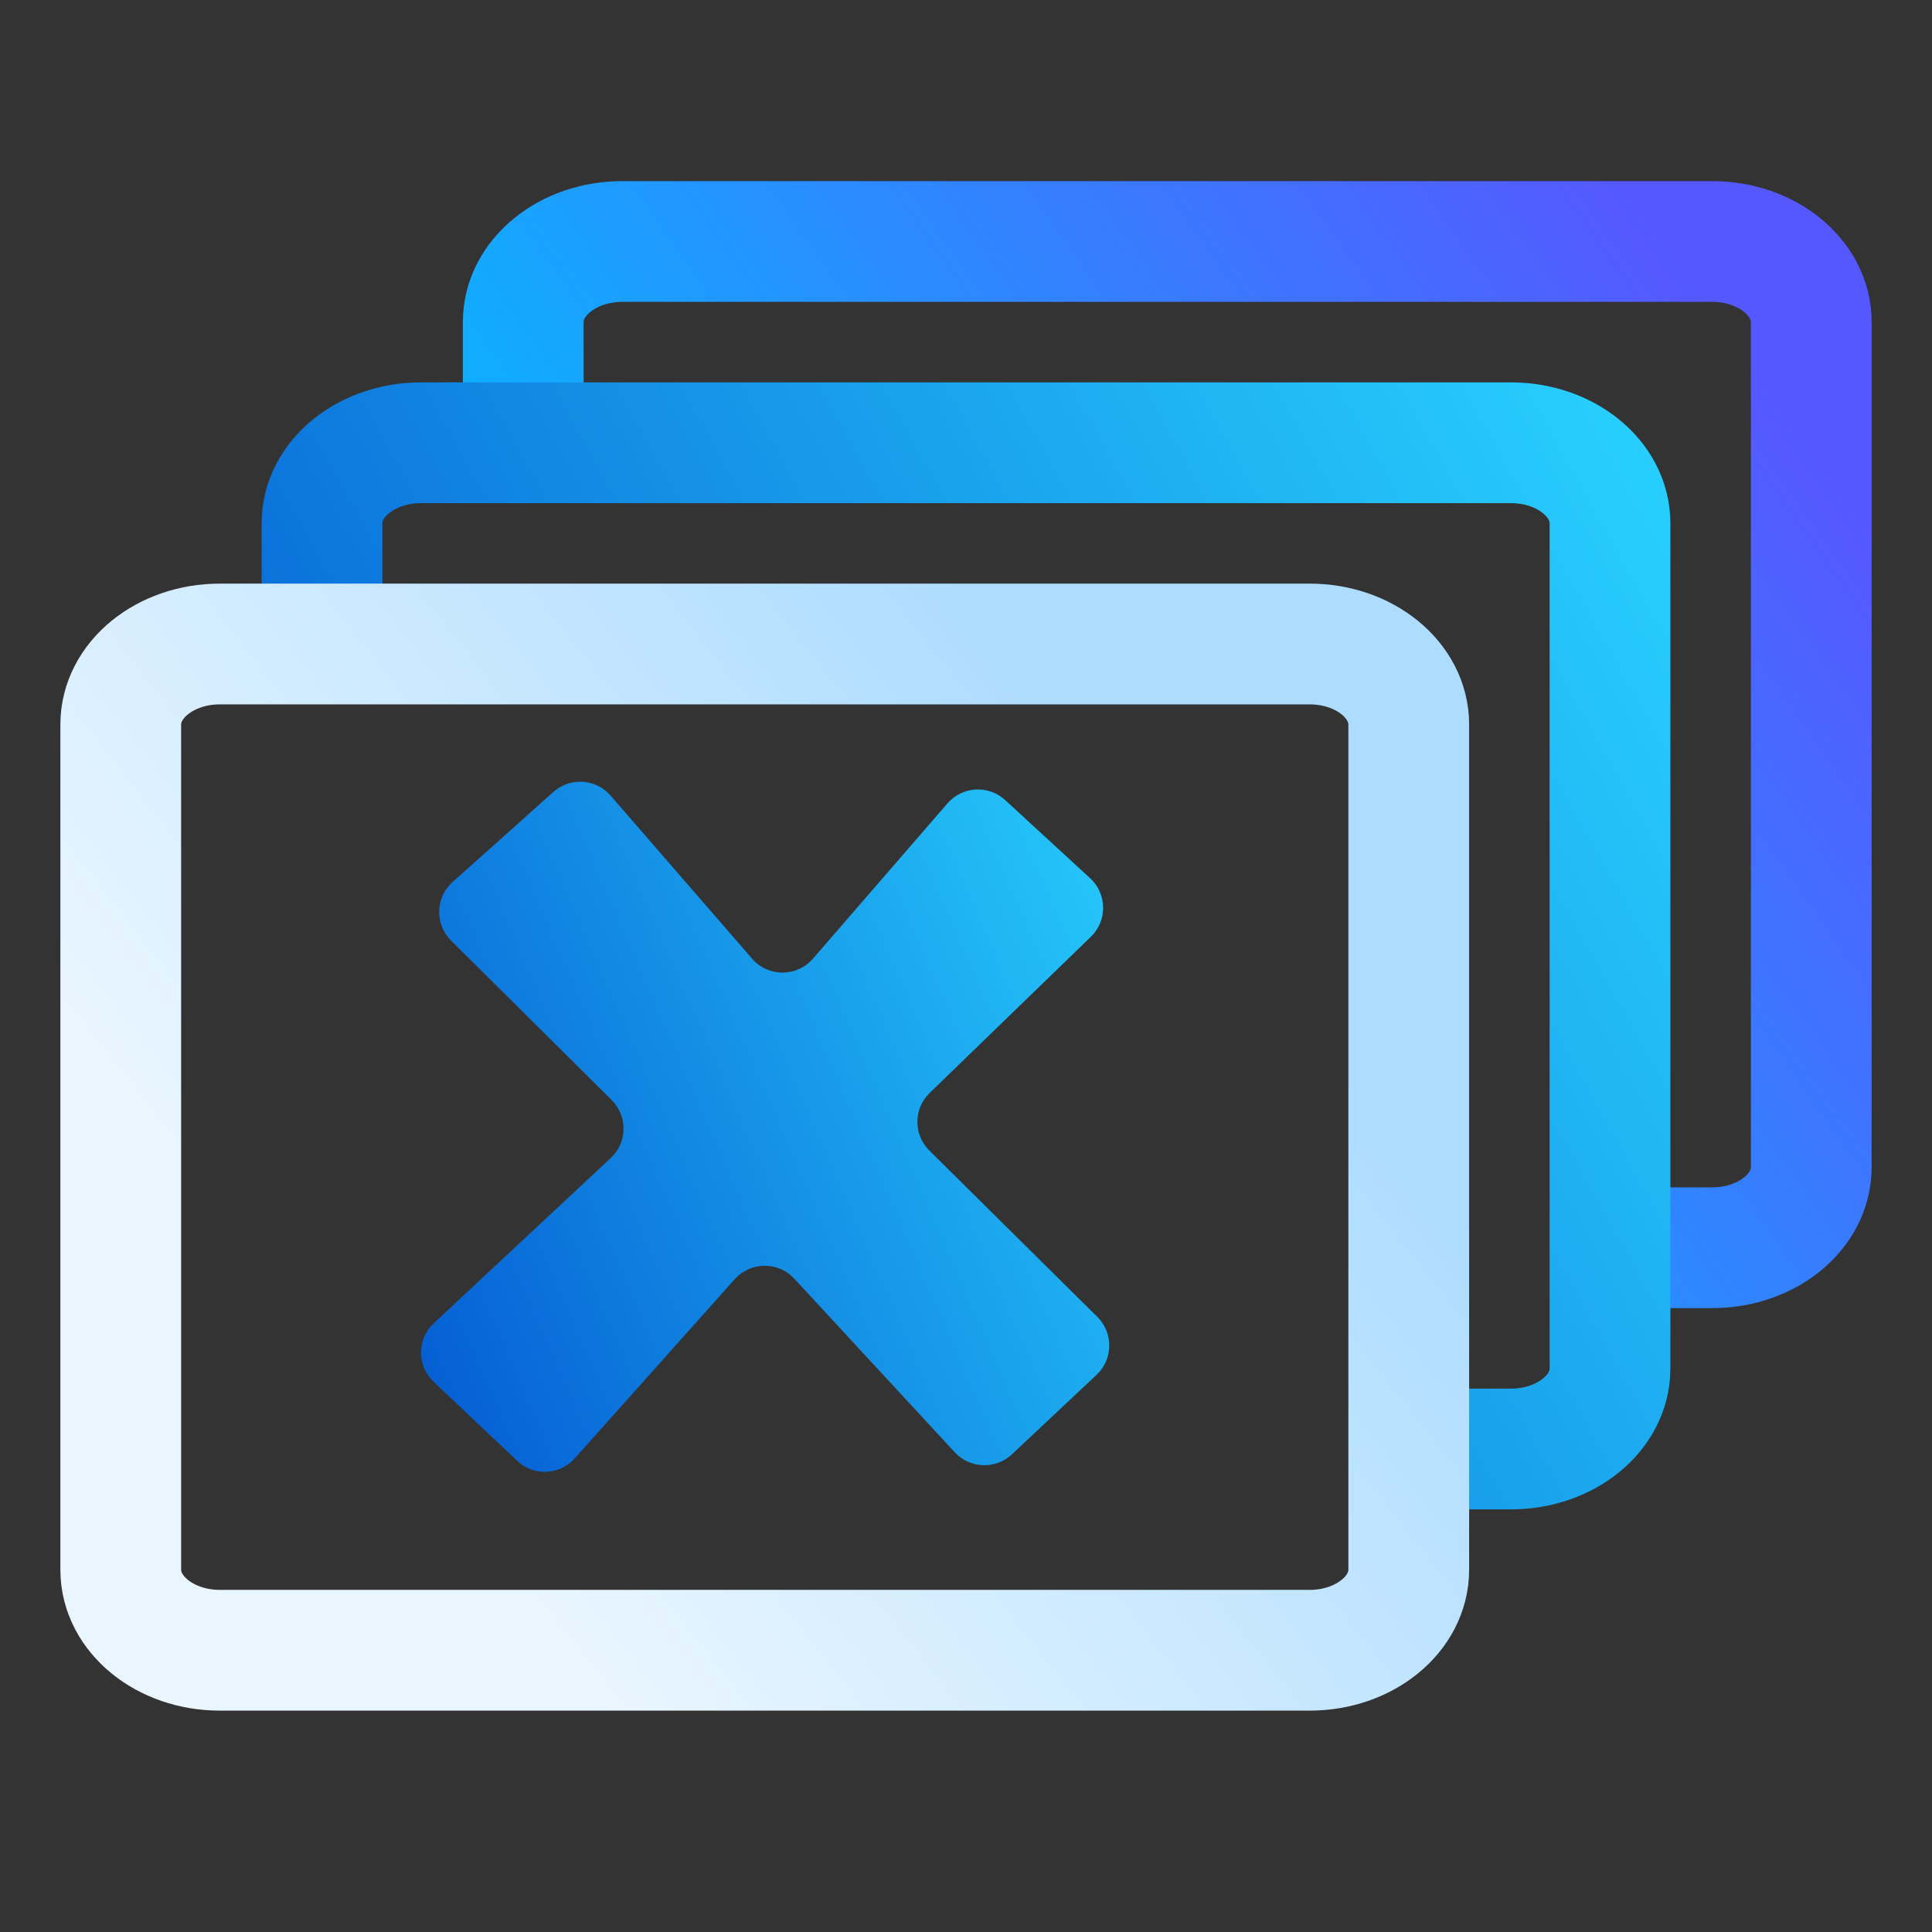 <svg width="48" height="48" viewBox="0 0 48 48" fill="none" xmlns="http://www.w3.org/2000/svg">
<rect x="0" y="0" width="48" height="48" fill="#333333" stroke="none"/>
<path d="M39.5 31H42.538C43.898 31 45 30.105 45 29V8C45 6.895 43.898 6 42.538 6H15.462C14.102 6 13 6.895 13 8V11.5" stroke="url(#paint0_linear)" stroke-width="3"/>
<path d="M34.5 36H37.538C38.898 36 40 35.105 40 34V13C40 11.895 38.898 11 37.538 11H10.462C9.102 11 8 11.895 8 13V17" stroke="url(#paint1_linear)" stroke-width="3"/>
<path d="M32.538 16H5.462C4.102 16 3 16.895 3 18V39C3 40.105 4.102 41 5.462 41H32.538C33.898 41 35 40.105 35 39V18C35 16.895 33.898 16 32.538 16Z" stroke="url(#paint2_linear)" stroke-width="3"/>
<path fill-rule="evenodd" clip-rule="evenodd" d="M27.084 21.819C27.507 22.208 27.516 22.873 27.103 23.273L23.096 27.155C22.694 27.545 22.69 28.189 23.088 28.584L27.263 32.718C27.666 33.116 27.657 33.77 27.244 34.157L25.14 36.133C24.735 36.513 24.098 36.49 23.721 36.082L19.734 31.769C19.333 31.336 18.646 31.342 18.253 31.782L14.28 36.232C13.905 36.653 13.256 36.68 12.847 36.293L10.773 34.331C10.354 33.935 10.356 33.267 10.778 32.874L15.174 28.771C15.588 28.384 15.599 27.73 15.196 27.33L11.206 23.368C10.798 22.962 10.815 22.296 11.245 21.913L13.748 19.676C14.164 19.304 14.804 19.345 15.169 19.766L18.686 23.819C19.084 24.279 19.798 24.278 20.197 23.818L23.54 19.959C23.91 19.533 24.558 19.496 24.973 19.878L27.084 21.819Z" fill="url(#paint3_linear)"/>
<defs>
<linearGradient id="paint0_linear" x1="43.5" y1="9" x2="17.5" y2="27.5" gradientUnits="userSpaceOnUse">
<stop stop-color="#5558FF"/>
<stop offset="1" stop-color="#00C0FF"/>
</linearGradient>
<linearGradient id="paint1_linear" x1="8" y1="36" x2="43.041" y2="16.451" gradientUnits="userSpaceOnUse">
<stop stop-color="#0357D1"/>
<stop offset="1" stop-color="#27CDFC"/>
</linearGradient>
<linearGradient id="paint2_linear" x1="29" y1="20.5" x2="-9.5" y2="51" gradientUnits="userSpaceOnUse">
<stop stop-color="#ADDCFF"/>
<stop offset="0.503" stop-color="#EAF6FF"/>
<stop offset="1" stop-color="#EAF6FF"/>
</linearGradient>
<linearGradient id="paint3_linear" x1="10" y1="37" x2="31.719" y2="27.534" gradientUnits="userSpaceOnUse">
<stop stop-color="#0357D1"/>
<stop offset="1" stop-color="#27CDFC"/>
</linearGradient>
</defs>
</svg>

